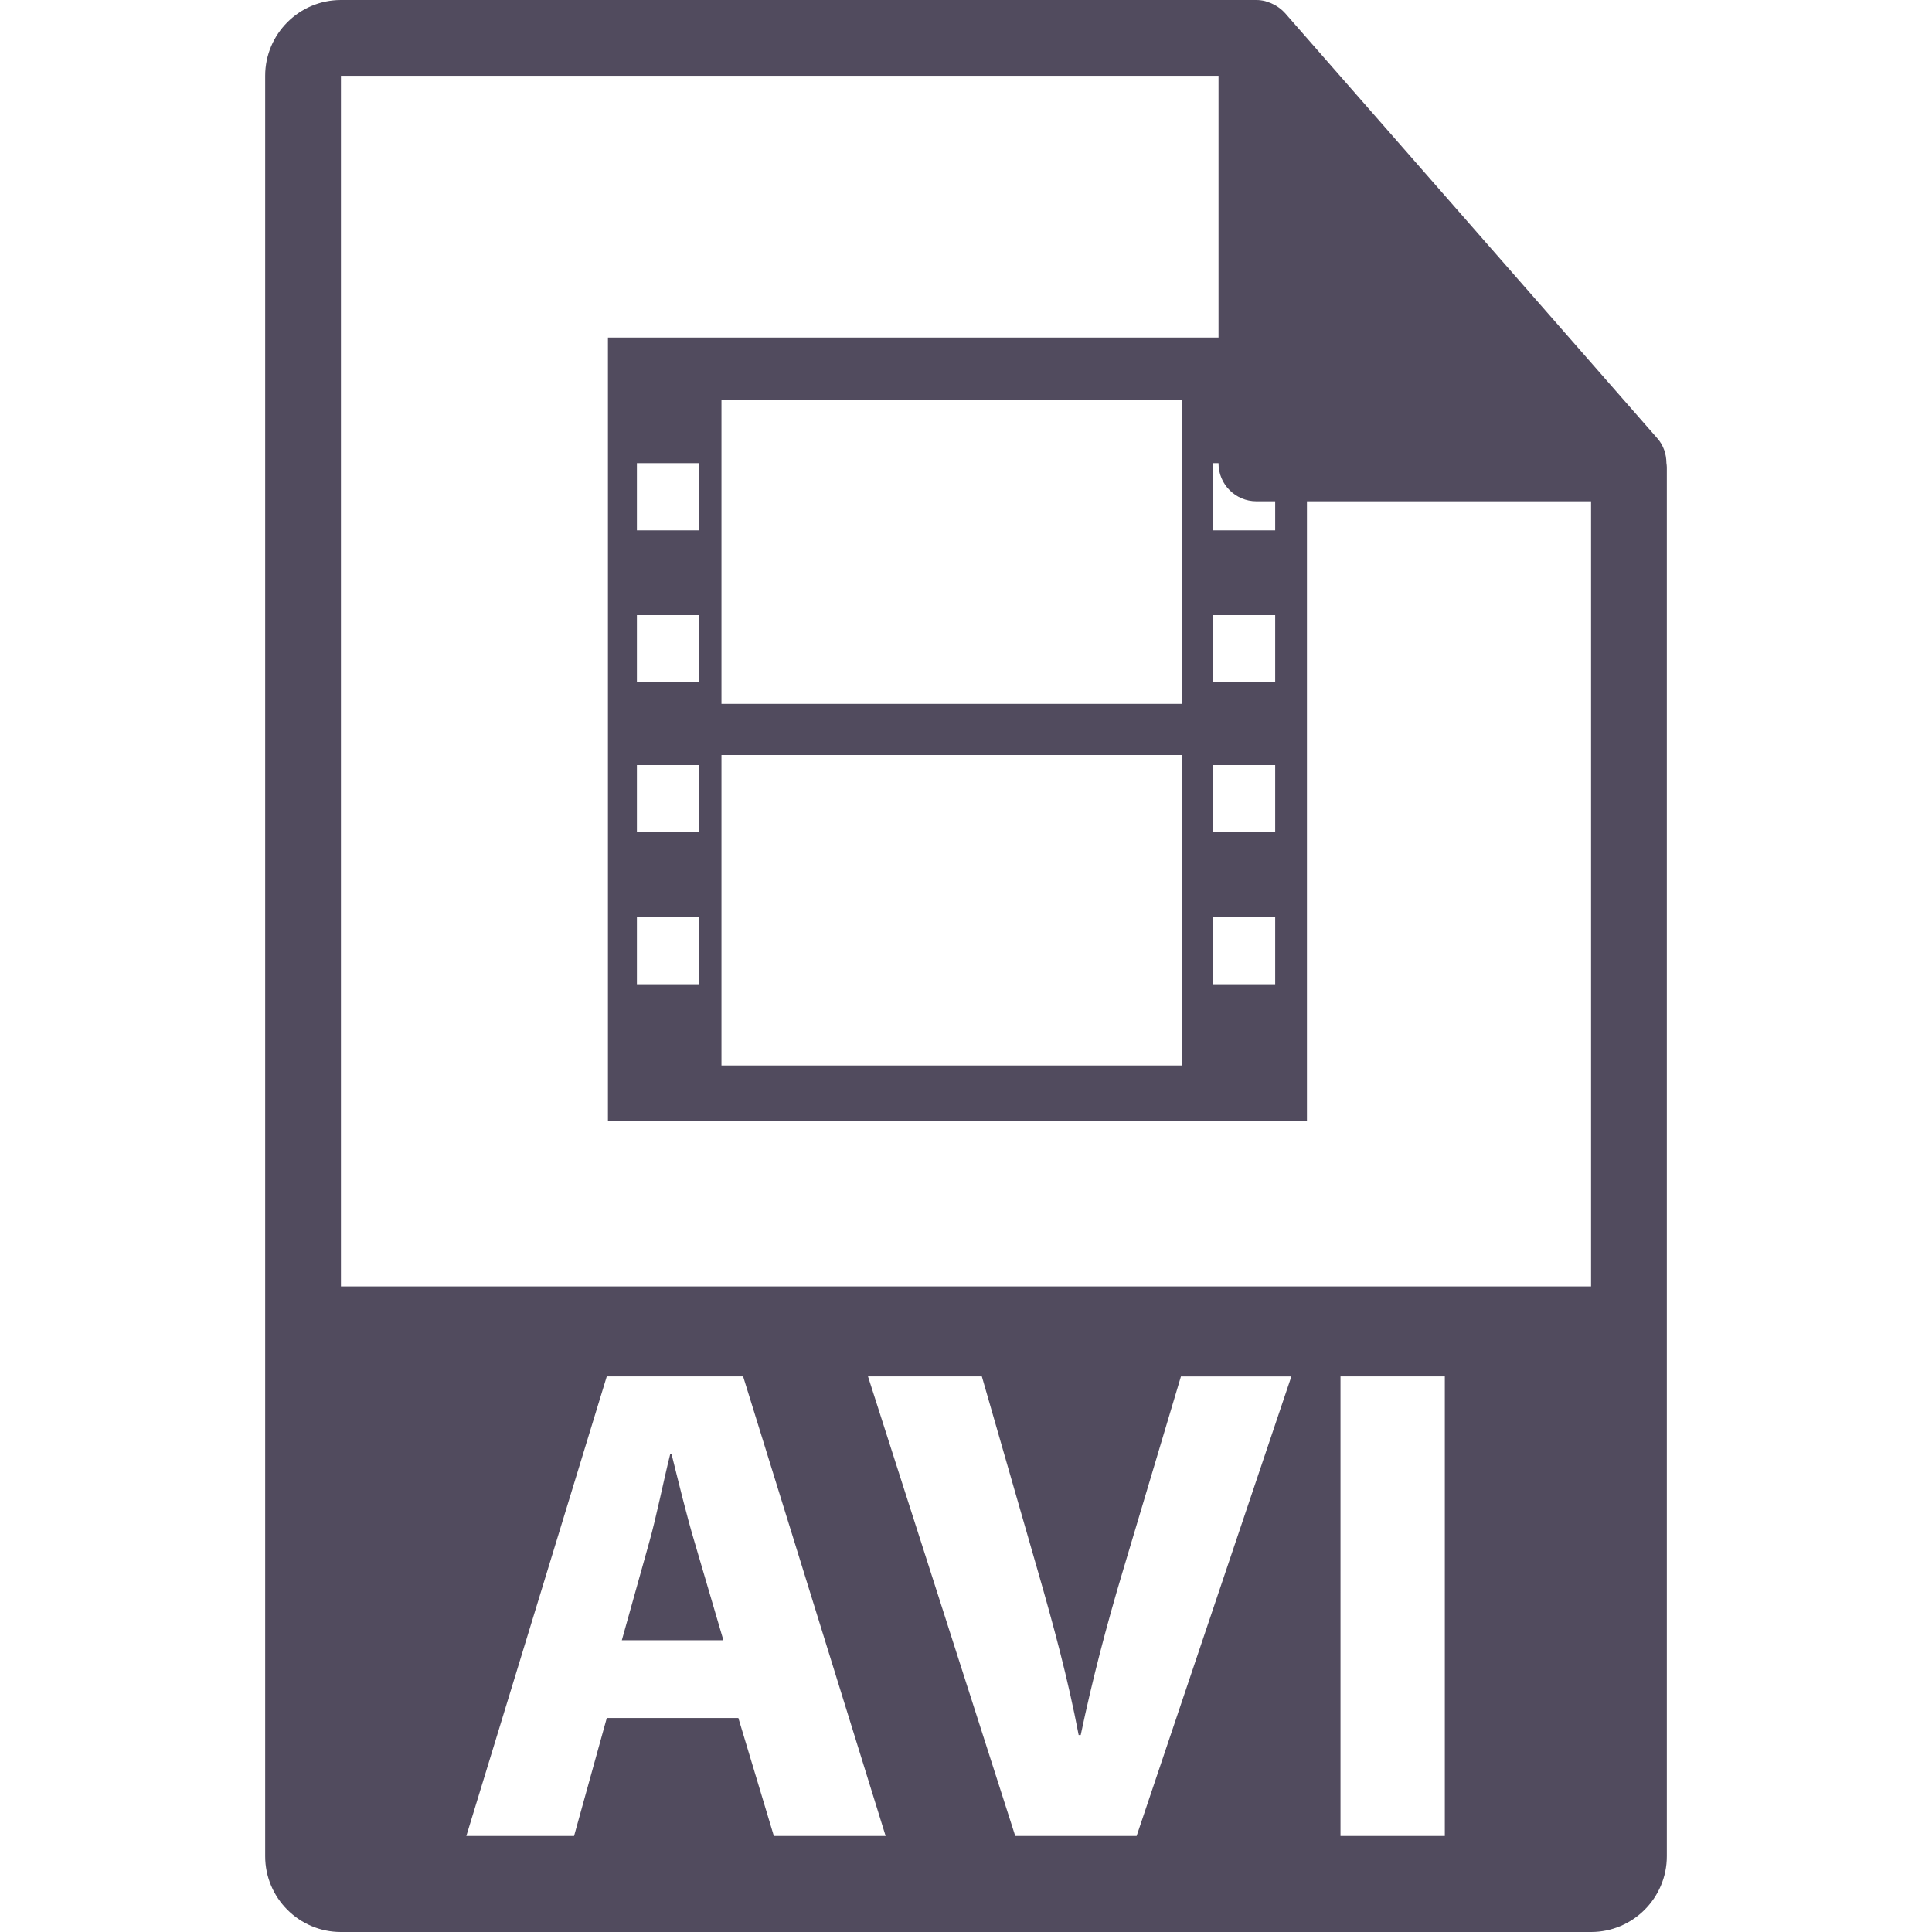 <?xml version="1.0" encoding="iso-8859-1"?>
<!-- Generator: Adobe Illustrator 16.0.0, SVG Export Plug-In . SVG Version: 6.00 Build 0)  -->
<!DOCTYPE svg PUBLIC "-//W3C//DTD SVG 1.1//EN" "http://www.w3.org/Graphics/SVG/1.1/DTD/svg11.dtd">
<svg version="1.1" id="Capa_1" xmlns="http://www.w3.org/2000/svg" xmlns:xlink="http://www.w3.org/1999/xlink" x="0px" y="0px"
	 width="550.801px" height="550.801px" viewBox="0 0 550.801 550.801" style="enable-background:new 0 0 550.801 550.801;"
	 xml:space="preserve" fill="#514B5E">
<g>
	<g>
		<path d="M191.458,414.566h-0.39c-1.938,7.768-3.881,17.682-6.02,25.271l-7.771,27.791h28.959l-8.163-27.791
			C195.739,432.063,193.406,422.34,191.458,414.566z"/>
		<path d="M475.084,131.992c-0.021-2.526-0.828-5.021-2.562-6.993L366.324,3.694c-0.031-0.034-0.062-0.045-0.084-0.076
			c-0.633-0.707-1.371-1.29-2.151-1.804c-0.232-0.15-0.464-0.285-0.707-0.422c-0.675-0.366-1.392-0.67-2.13-0.892
			c-0.201-0.058-0.38-0.14-0.58-0.192C359.87,0.114,359.037,0,358.193,0H97.2C85.282,0,75.6,9.693,75.6,21.601v507.6
			c0,11.913,9.682,21.601,21.6,21.601H453.6c11.908,0,21.601-9.688,21.601-21.601V133.202
			C475.2,132.796,475.137,132.398,475.084,131.992z M220.617,523.421l-10.115-33.629H172.99l-9.326,33.629h-30.715l40.036-131.014
			h38.873l40.624,131.014H220.617z M324.042,523.421h-34.604l-41.981-131.014h32.463l15.937,55.397
			c4.472,15.552,8.554,30.518,11.665,46.844h0.585c3.302-15.746,7.383-31.292,11.855-46.253l16.717-55.982h31.482L324.042,523.421z
			 M411.908,523.421h-29.742V392.407h29.742V523.421z M97.2,366.752V21.601h250.192v110.515c0,5.961,4.842,10.8,10.801,10.8H453.6
			v223.836H97.2z"/>
		<path d="M173.319,96.24v223.446H372.6V96.24H173.319z M336.872,113.925v86.74H205.685v-86.74H336.872z M181.575,132.047h17.695
			v19.148h-17.695V132.047z M181.575,175.376h17.695v19.148h-17.695V175.376z M199.27,280.605h-17.695v-19.153h17.695V280.605z
			 M199.27,237.271h-17.695v-19.147h17.695V237.271z M205.685,303.766v-88.512h131.187v88.512H205.685z M363.546,280.605h-17.709
			v-19.153h17.709V280.605z M363.546,237.271h-17.709v-19.147h17.709V237.271z M363.546,194.524h-17.709v-19.148h17.709V194.524z
			 M363.546,151.195h-17.709v-19.148h17.709V151.195z"/>
	</g>
</g>
<g>
</g>
<g>
</g>
<g>
</g>
<g>
</g>
<g>
</g>
<g>
</g>
<g>
</g>
<g>
</g>
<g>
</g>
<g>
</g>
<g>
</g>
<g>
</g>
<g>
</g>
<g>
</g>
<g>
</g>
</svg>
